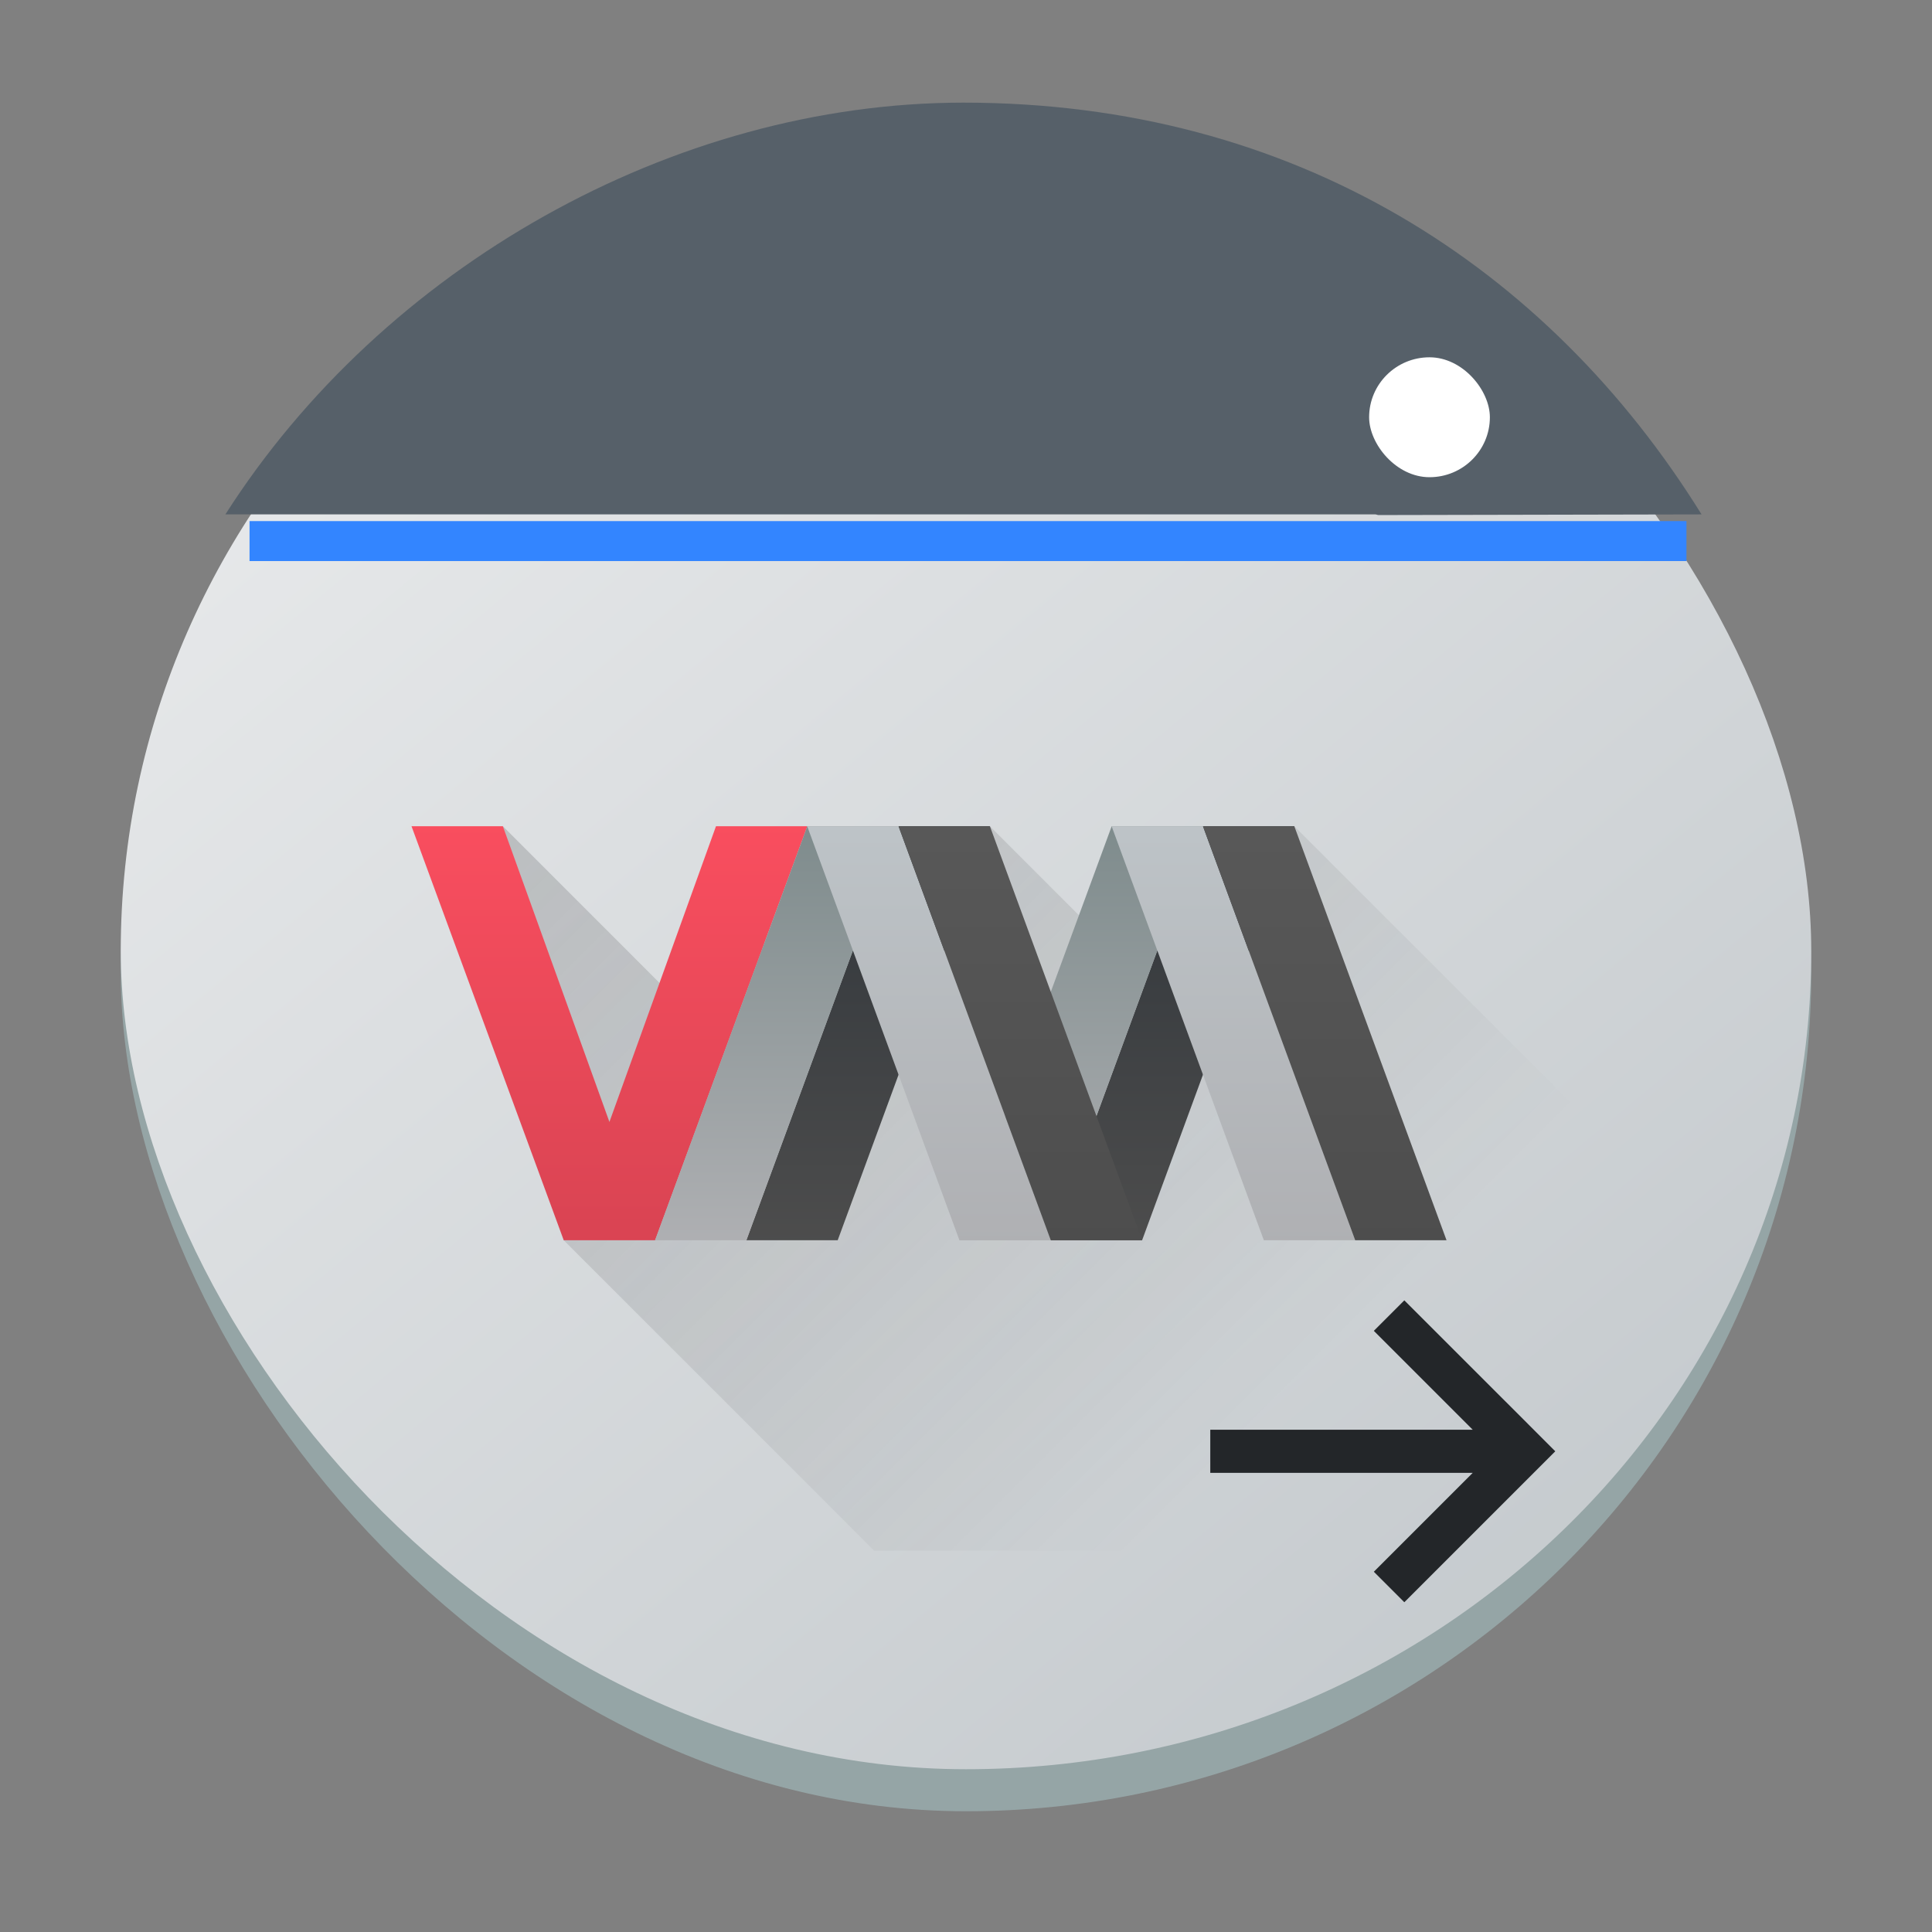 <?xml version="1.0" encoding="UTF-8" standalone="no"?>
<svg
   height="32"
   width="32"
   version="1.1"
   id="svg70"
   sodipodi:docname="preferences-virtualization-vm-migrate.svg"
   inkscape:version="1.2.1 (9c6d41e410, 2022-07-14)"
   xmlns:inkscape="http://www.inkscape.org/namespaces/inkscape"
   xmlns:sodipodi="http://sodipodi.sourceforge.net/DTD/sodipodi-0.dtd"
   xmlns:xlink="http://www.w3.org/1999/xlink"
   xmlns="http://www.w3.org/2000/svg"
   xmlns:svg="http://www.w3.org/2000/svg">
  <rect width="100%" height="100%" fill="#808080" stroke="none"/>
  <defs
     id="defs74">
    <linearGradient
       id="a-3"
       x1="428.816"
       x2="388.865"
       y1="547.634"
       y2="499.679"
       gradientTransform="matrix(0.7,0,0,0.695,-269.999,-348.003)"
       gradientUnits="userSpaceOnUse">
      <stop
         stop-color="#bdc3c7"
         offset="0"
         id="stop2193" />
      <stop
         stop-color="#eff0f1"
         offset="1"
         id="stop2195" />
    </linearGradient>
    <linearGradient
       inkscape:collect="always"
       xlink:href="#c-1"
       id="linearGradient908"
       gradientUnits="userSpaceOnUse"
       gradientTransform="matrix(0.857,0,0,0.857,1.672,1.684)"
       x1="6"
       y1="14"
       x2="20"
       y2="28" />
    <linearGradient
       id="c-1"
       gradientUnits="userSpaceOnUse"
       x1="6"
       x2="20"
       y1="14"
       y2="28"
       gradientTransform="translate(49.464,-22.001)">
      <stop
         offset="0"
         stop-color="#292c30"
         id="stop200" />
      <stop
         offset="1"
         stop-opacity="0"
         id="stop202" />
    </linearGradient>
    <linearGradient
       inkscape:collect="always"
       xlink:href="#d-8"
       id="linearGradient910"
       gradientUnits="userSpaceOnUse"
       gradientTransform="matrix(1.441,0,0,1.371,-606.761,-707.41)"
       x1="428.371"
       y1="530.798"
       x2="428.371"
       y2="525.798" />
    <linearGradient
       id="d-8"
       gradientTransform="matrix(1.681,0,0,1.6,-660.375,-849.278)"
       gradientUnits="userSpaceOnUse"
       x1="428.371"
       x2="428.371"
       y1="530.798"
       y2="525.798">
      <stop
         offset="0"
         stop-color="#da4453"
         id="stop235" />
      <stop
         offset="1"
         stop-color="#fa4e5f"
         id="stop237" />
    </linearGradient>
    <linearGradient
       inkscape:collect="always"
       xlink:href="#e-7"
       id="linearGradient912"
       gradientUnits="userSpaceOnUse"
       gradientTransform="matrix(0.504,0,0,0.49,-160.364,-234.053)"
       x1="353.571"
       y1="505.798"
       x2="353.571"
       y2="519.798" />
    <linearGradient
       id="e-7"
       gradientUnits="userSpaceOnUse"
       x1="353.571"
       x2="353.571"
       y1="505.798"
       y2="519.798"
       gradientTransform="matrix(0.588,0,0,0.571,-139.578,-297.028)">
      <stop
         offset="0"
         stop-color="#31363b"
         id="stop230" />
      <stop
         offset="1"
         stop-color="#4d4d4d"
         id="stop232" />
    </linearGradient>
    <linearGradient
       inkscape:collect="always"
       xlink:href="#f-9"
       id="linearGradient914"
       gradientUnits="userSpaceOnUse"
       gradientTransform="matrix(0.504,0,0,0.49,-160.364,-234.053)"
       x1="350.571"
       y1="505.798"
       x2="350.571"
       y2="519.798" />
    <linearGradient
       id="f-9"
       gradientUnits="userSpaceOnUse"
       x1="350.571"
       x2="350.571"
       y1="505.798"
       y2="519.798"
       gradientTransform="matrix(0.588,0,0,0.571,-139.578,-297.028)">
      <stop
         offset="0"
         stop-color="#7f8c8d"
         id="stop225" />
      <stop
         offset="1"
         stop-color="#afb0b3"
         id="stop227" />
    </linearGradient>
    <linearGradient
       inkscape:collect="always"
       xlink:href="#g-2"
       id="linearGradient916"
       gradientUnits="userSpaceOnUse"
       gradientTransform="matrix(0.504,0,0,0.49,-160.364,-234.053)"
       x1="356.571"
       y1="519.798"
       x2="356.571"
       y2="505.798" />
    <linearGradient
       id="g-2"
       gradientUnits="userSpaceOnUse"
       x1="356.571"
       x2="356.571"
       y1="519.798"
       y2="505.798"
       gradientTransform="matrix(0.588,0,0,0.571,-139.578,-297.028)">
      <stop
         offset="0"
         stop-color="#afb0b3"
         id="stop220" />
      <stop
         offset="1"
         stop-color="#bdc3c7"
         id="stop222" />
    </linearGradient>
    <linearGradient
       inkscape:collect="always"
       xlink:href="#h-0"
       id="linearGradient918"
       gradientUnits="userSpaceOnUse"
       gradientTransform="matrix(0.504,0,0,0.49,-160.364,-234.053)"
       x1="358.571"
       y1="519.798"
       x2="358.571"
       y2="505.798" />
    <linearGradient
       id="h-0"
       gradientUnits="userSpaceOnUse"
       x1="358.571"
       x2="358.571"
       y1="519.798"
       y2="505.798"
       gradientTransform="matrix(0.588,0,0,0.571,-139.578,-297.028)">
      <stop
         offset="0"
         stop-color="#4d4d4d"
         id="stop215" />
      <stop
         offset="1"
         stop-color="#585858"
         id="stop217" />
    </linearGradient>
  </defs>
  <sodipodi:namedview
     id="namedview72"
     pagecolor="#ffffff"
     bordercolor="#666666"
     borderopacity="1.0"
     inkscape:showpageshadow="2"
     inkscape:pageopacity="0.0"
     inkscape:pagecheckerboard="0"
     inkscape:deskcolor="#d1d1d1"
     showgrid="false"
     inkscape:zoom="7.375"
     inkscape:cx="16"
     inkscape:cy="16.338983"
     inkscape:window-width="1920"
     inkscape:window-height="1000"
     inkscape:window-x="0"
     inkscape:window-y="0"
     inkscape:window-maximized="1"
     inkscape:current-layer="svg70" />
  <linearGradient
     id="c"
     gradientUnits="userSpaceOnUse"
     x1="393.571"
     x2="407.571"
     y1="527.673"
     y2="541.673">
    <stop
       offset="0"
       stop-color="#292c30"
       id="stop2" />
    <stop
       offset="1"
       stop-opacity="0"
       id="stop4" />
  </linearGradient>
  <linearGradient
     id="a"
     gradientTransform="matrix(.667 0 0 .635 128.19 198.519)"
     gradientUnits="userSpaceOnUse"
     x2="0"
     y1="543.798"
     y2="502.655">
    <stop
       offset="0"
       stop-color="#c6cdd1"
       id="stop7" />
    <stop
       offset="1"
       stop-color="#e0e5e7"
       id="stop9" />
  </linearGradient>
  <linearGradient
     id="b"
     gradientUnits="userSpaceOnUse"
     x1="391.571"
     x2="406.571"
     y1="525.798"
     y2="540.798">
    <stop
       offset="0"
       id="stop12" />
    <stop
       offset="1"
       stop-opacity="0"
       id="stop14" />
  </linearGradient>
  <linearGradient
     id="h"
     gradientUnits="userSpaceOnUse"
     x1="358.571"
     x2="358.571"
     y1="519.798"
     y2="505.798">
    <stop
       offset="0"
       stop-color="#4d4d4d"
       id="stop17" />
    <stop
       offset="1"
       stop-color="#585858"
       id="stop19" />
  </linearGradient>
  <linearGradient
     id="g"
     gradientUnits="userSpaceOnUse"
     x1="356.571"
     x2="356.571"
     y1="519.798"
     y2="505.798">
    <stop
       offset="0"
       stop-color="#afb0b3"
       id="stop22" />
    <stop
       offset="1"
       stop-color="#bdc3c7"
       id="stop24" />
  </linearGradient>
  <linearGradient
     id="f"
     gradientUnits="userSpaceOnUse"
     x1="350.571"
     x2="350.571"
     y1="505.798"
     y2="519.798">
    <stop
       offset="0"
       stop-color="#7f8c8d"
       id="stop27" />
    <stop
       offset="1"
       stop-color="#afb0b3"
       id="stop29" />
  </linearGradient>
  <linearGradient
     id="e"
     gradientUnits="userSpaceOnUse"
     x1="353.571"
     x2="353.571"
     y1="505.798"
     y2="519.798">
    <stop
       offset="0"
       stop-color="#31363b"
       id="stop32" />
    <stop
       offset="1"
       stop-color="#4d4d4d"
       id="stop34" />
  </linearGradient>
  <linearGradient
     id="d"
     gradientTransform="matrix(2.857 0 0 2.8 -885.347 -966.434)"
     gradientUnits="userSpaceOnUse"
     x1="428.371"
     x2="428.371"
     y1="530.798"
     y2="525.798">
    <stop
       offset="0"
       stop-color="#da4453"
       id="stop37" />
    <stop
       offset="1"
       stop-color="#fa4e5f"
       id="stop39" />
  </linearGradient>
  <rect
     x="2"
     y="2.195"
     width="28"
     height="27.805"
     rx="14"
     ry="13.902"
     fill="#95a5a6"
     id="rect2220"
     style="stroke-width:0.698" />
  <rect
     x="2"
     y="2.195"
     width="28"
     height="27.109"
     rx="14"
     ry="13.555"
     id="rect2222"
     style="fill:url(#a-3);stroke-width:0.698" />
  <path
     d="m 15.958,1.7 c -4.808,0 -9.615,2.728 -12.225,6.82 L 22.779,8.52 c 0.018,0 0.034,0.01 0.052,0.011 L 28.183,8.52 C 25.642,4.428 21.452,1.7 15.958,1.7 Z"
     stroke-width="0.941"
     id="path32"
     style="fill:#566069;fill-opacity:1"
     sodipodi:nodetypes="scsccss" />
  <rect
     width="2"
     x="22.677"
     y="5.918"
     rx="1"
     height="1.986"
     id="rect25-8-7"
     style="stroke-width:0.066;fill:#ffffff"
     inkscape:transform-center-x="4.8706544"
     inkscape:transform-center-y="-3.9624747" />
  <rect
     width="23.8"
     x="4.133"
     y="8.631"
     rx="0"
     height="0.662"
     id="rect27-9"
     style="fill:#3385ff;fill-opacity:1;stroke-width:0.061" />
  <path
     d="m 9.336,20.541 -1.008,-6.857 2.773,2.773 5.294,-2.773 1.563,1.563 3.479,-1.563 6.807,6.807 v 5.193 h -13.765 z"
     fill-opacity="0.2"
     id="path254-6"
     style="fill:url(#linearGradient908);stroke-width:0.857" />
  <path
     d="m 6.816,13.685 h 1.513 l 1.765,4.898 1.765,-4.898 h 1.513 l -2.521,6.857 H 9.337 Z"
     fill="url(#d)"
     id="path256-0"
     style="fill:url(#linearGradient910);stroke-width:0.497" />
  <path
     d="m 12.362,20.542 2.521,-6.857 h 1.513 l -2.521,6.857 z m 5.042,0 2.521,-6.857 h 1.513 l -2.521,6.857 z"
     fill="url(#e)"
     id="path258-6"
     style="fill:url(#linearGradient912);stroke-width:0.497" />
  <path
     d="m 10.85,20.542 2.521,-6.857 h 1.513 l -2.521,6.857 z m 5.042,0 2.521,-6.857 h 1.513 l -2.521,6.857 z"
     fill="url(#f)"
     id="path260-2"
     style="fill:url(#linearGradient914);stroke-width:0.497" />
  <path
     d="m 17.404,20.542 h -1.513 l -2.521,-6.857 h 1.513 z m 5.042,0 h -1.513 l -2.521,-6.857 h 1.513 z"
     fill="url(#g)"
     id="path262-6"
     style="fill:url(#linearGradient916);stroke-width:0.497" />
  <path
     d="m 14.883,13.685 2.521,6.857 h 1.513 l -2.521,-6.857 z m 5.042,0 2.521,6.857 h 1.513 l -2.521,-6.857 z"
     fill="url(#h)"
     id="path264-1"
     style="fill:url(#linearGradient918);stroke-width:0.497" />
  <path
     d="m 20.046,24.395 h 4.347 l -1.638,1.638 0.505,0.505 1.964,-1.964 L 25.76,24.038 25.225,23.502 23.26,21.538 l -0.505,0.505 1.638,1.638 H 20.046 Z"
     fill="#232629"
     id="path68-2"
     style="stroke-width:0.714" />
</svg>
